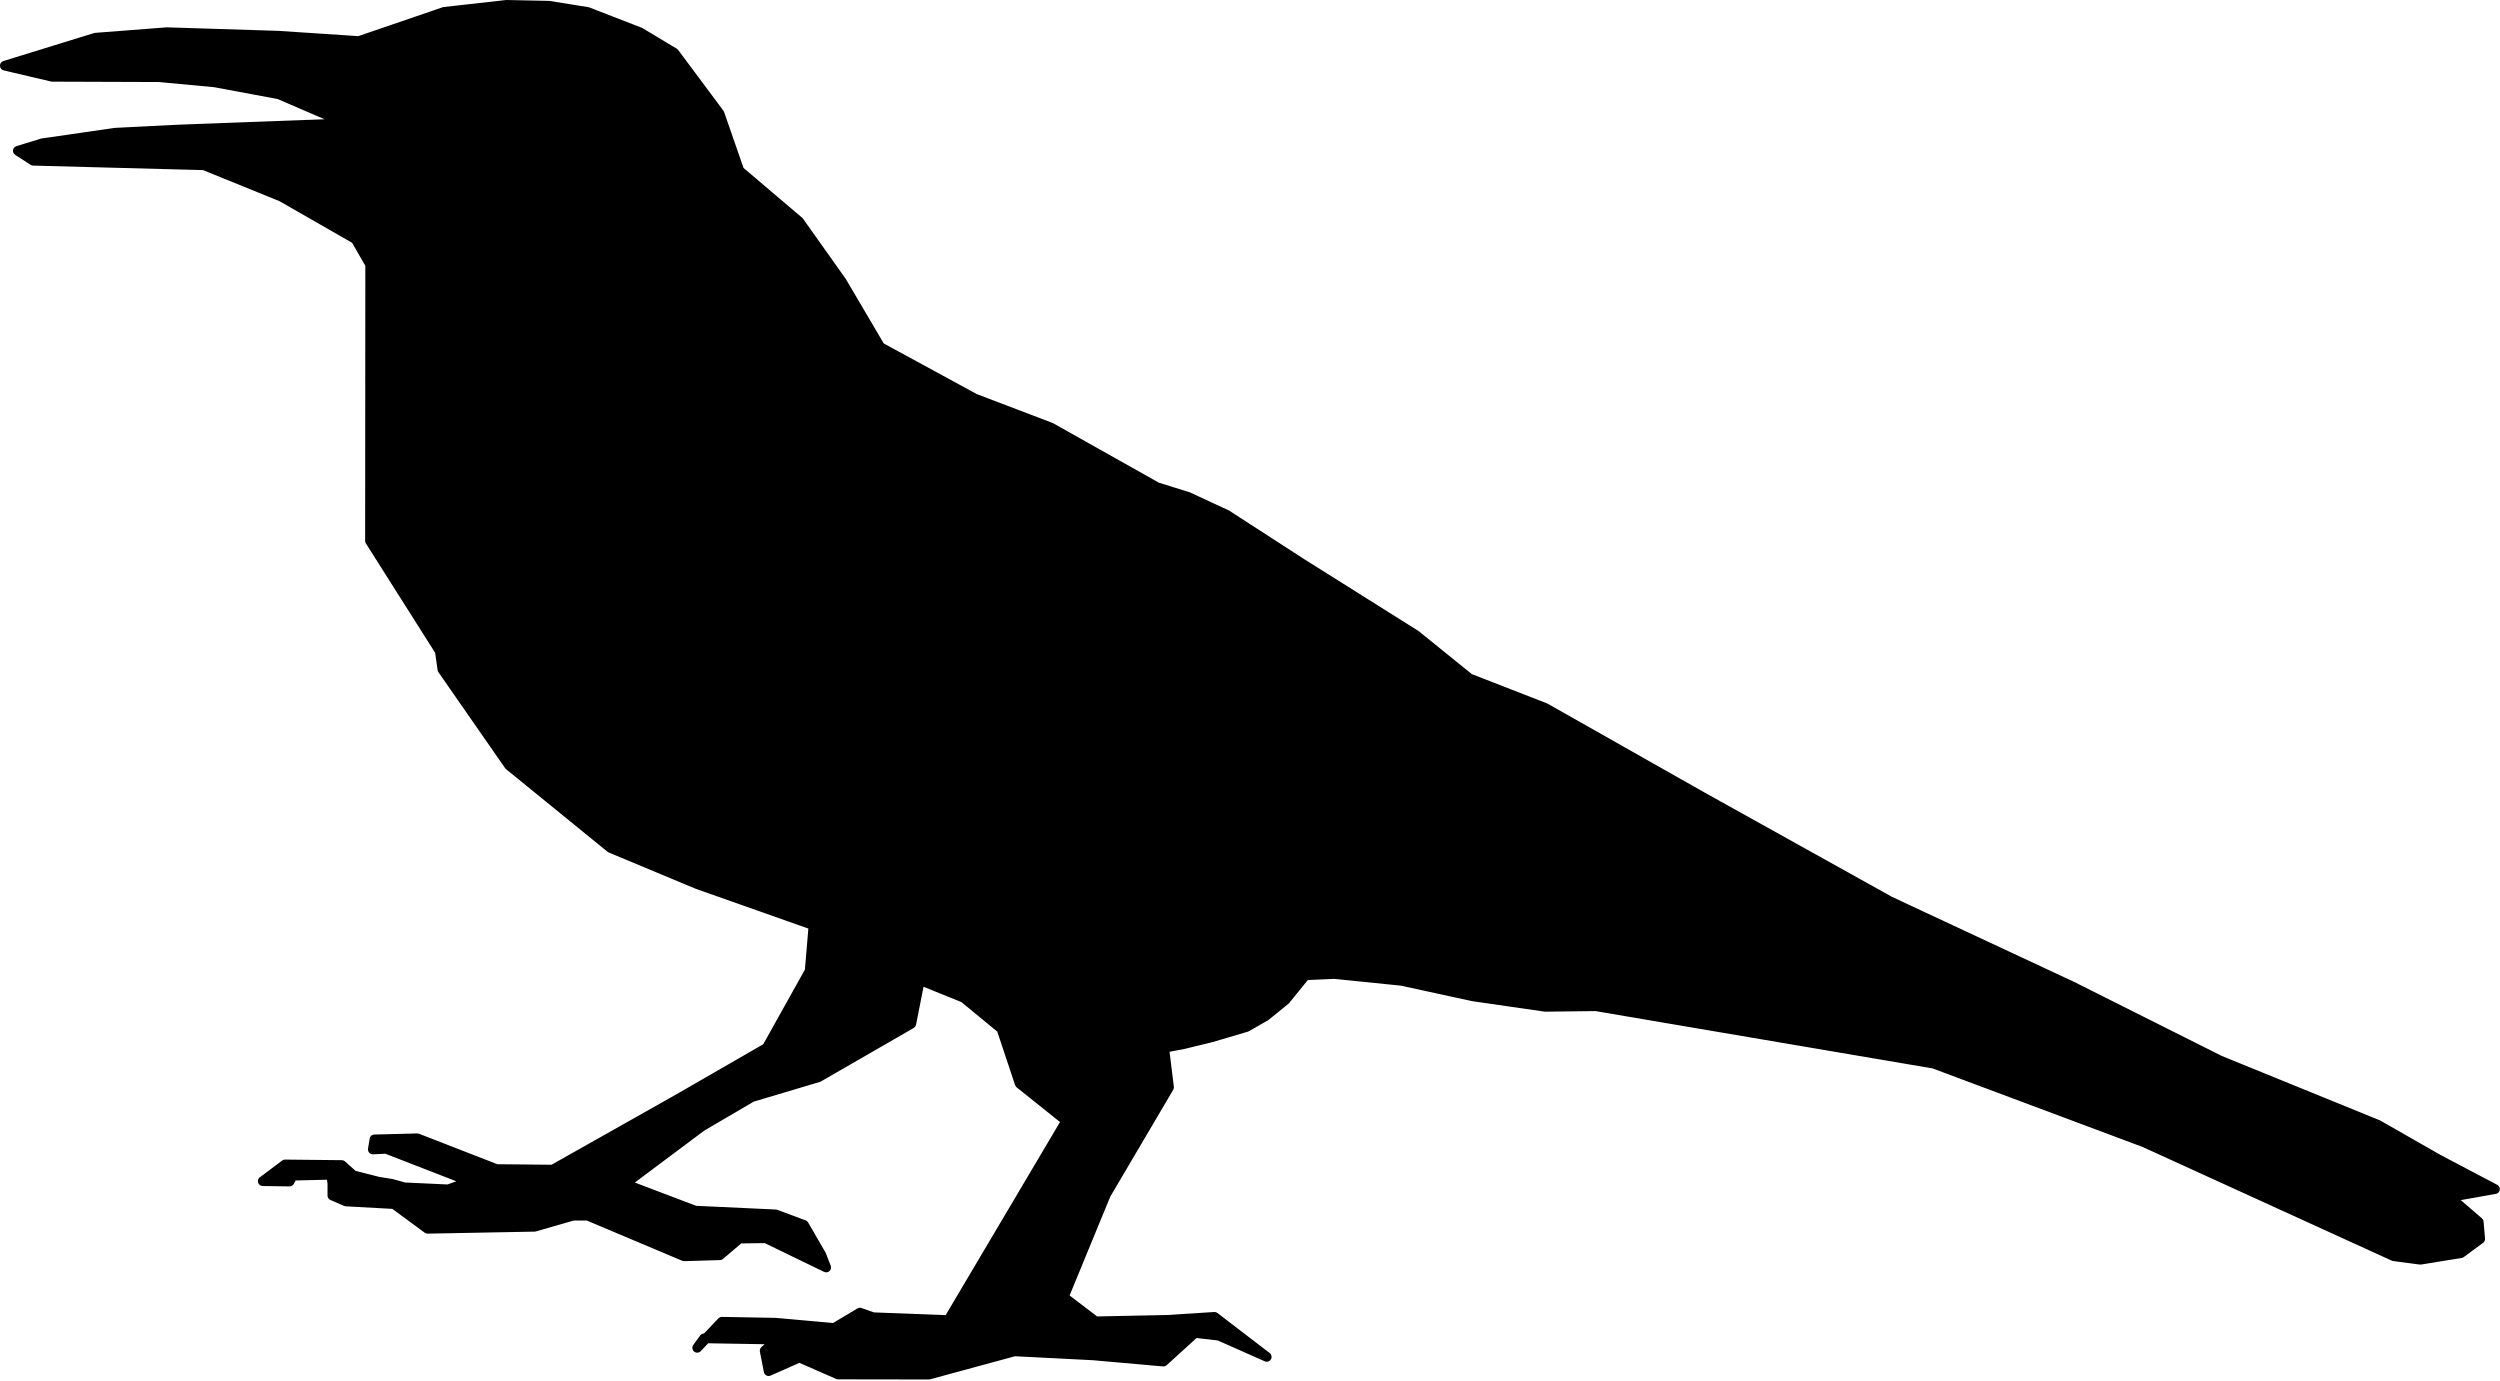 <?xml version="1.0" encoding="UTF-8" standalone="no"?><!DOCTYPE svg PUBLIC "-//W3C//DTD SVG 1.1//EN" "http://www.w3.org/Graphics/SVG/1.1/DTD/svg11.dtd"><svg width="100%" height="100%" viewBox="0 0 257 142" version="1.1" xmlns="http://www.w3.org/2000/svg" xmlns:xlink="http://www.w3.org/1999/xlink" xml:space="preserve" xmlns:serif="http://www.serif.com/" style="fill-rule:evenodd;clip-rule:evenodd;stroke-linecap:round;stroke-linejoin:round;stroke-miterlimit:1.5;"><path d="M0.5,6.751l9.325,-2.876l7.325,-0.564l11.465,0.361l8.284,0.549l8.766,-3.001l6.406,-0.72l4.355,0.092l3.977,0.638l5.398,2.095l3.514,2.11l4.649,6.239l2.043,5.882l6.138,5.216l4.376,6.167l3.967,6.739l9.711,5.288l7.823,2.979l10.916,6.138l3.204,0.998l3.97,1.845l7.725,4.997l11.708,7.359l5.503,4.451l7.808,3.043l16.169,9.152l19.257,10.72l18.694,8.726l15.215,7.631l16.273,6.629l6.195,3.539l5.82,3.067l-4.634,0.823l2.968,2.557l0.152,1.742l-1.987,1.465l-4.169,0.673l-2.726,-0.36l-25.627,-11.693l-21.655,-8.1l-34.75,-5.908l-5.203,0.061l-7.4,-1.07l-7.352,-1.598l-6.909,-0.706l-2.989,0.131l-2.071,2.554l-2.036,1.648l-1.948,1.116l-3.623,1.07l-2.825,0.688l-2.019,0.386l0.5,4.057l-6.487,11.013l-4.342,10.548l3.271,2.497l7.347,-0.151l4.883,-0.309l5.371,4.113l-4.902,-2.176l-2.478,-0.286l-3.238,2.946l-7.251,-0.641l-8.058,-0.412l-8.81,2.393l-9.33,-0.015l-3.973,-1.742l-3.161,1.4l-0.41,-2.099l1.276,-1.147l-7.501,-0.126l-0.71,0.973l2.537,-2.679l5.511,0.099l6.036,0.542l2.641,-1.58l1.357,0.475l7.736,0.296l12.131,-20.483l-4.794,-3.834l-1.882,-5.639l-3.852,-3.171l-4.527,-1.829l-0.888,4.491l-9.542,5.501l-6.859,2.044l-5.152,3.02l-7.895,5.901l7.228,2.744l8.28,0.386l2.907,1.085l1.792,3.097l0.492,1.276l-6.207,-3.008l-2.713,0.039l-2.007,1.709l-3.676,0.111l-9.897,-4.175l-1.51,-0.004l-3.969,1.143l-10.995,0.207l-3.449,-2.538l-4.938,-0.27l-1.399,-0.609l0,-1.256l-0.125,-0.881l-3.951,0.095l-0.333,0.605l-2.746,-0.042l2.29,-1.717l5.825,0.061l1.181,1.053l2.584,0.659l1.392,0.223l1.274,0.357l4.514,0.209l2.263,-0.812l-8.641,-3.356l-1.37,0.065l0.166,-1.033l4.41,-0.113l8.126,3.163l5.798,0.056l12.995,-7.331l9.01,-5.194l4.402,-7.888l0.396,-4.712l-11.923,-4.209l-8.93,-3.725l-10.438,-8.496l-6.861,-9.871l-0.263,-1.881l-7.178,-11.334l0.02,-28.406l-1.498,-2.6l-7.612,-4.362l-7.97,-3.239l-17.558,-0.466l-1.582,-1.022l2.513,-0.772l7.51,-1.086l6.58,-0.329l17.152,-0.637l-6.907,-2.979l-6.606,-1.232l-5.733,-0.534l-10.977,-0.038l-4.869,-1.144Z" style="stroke:#000;stroke-width:1px;"/></svg>